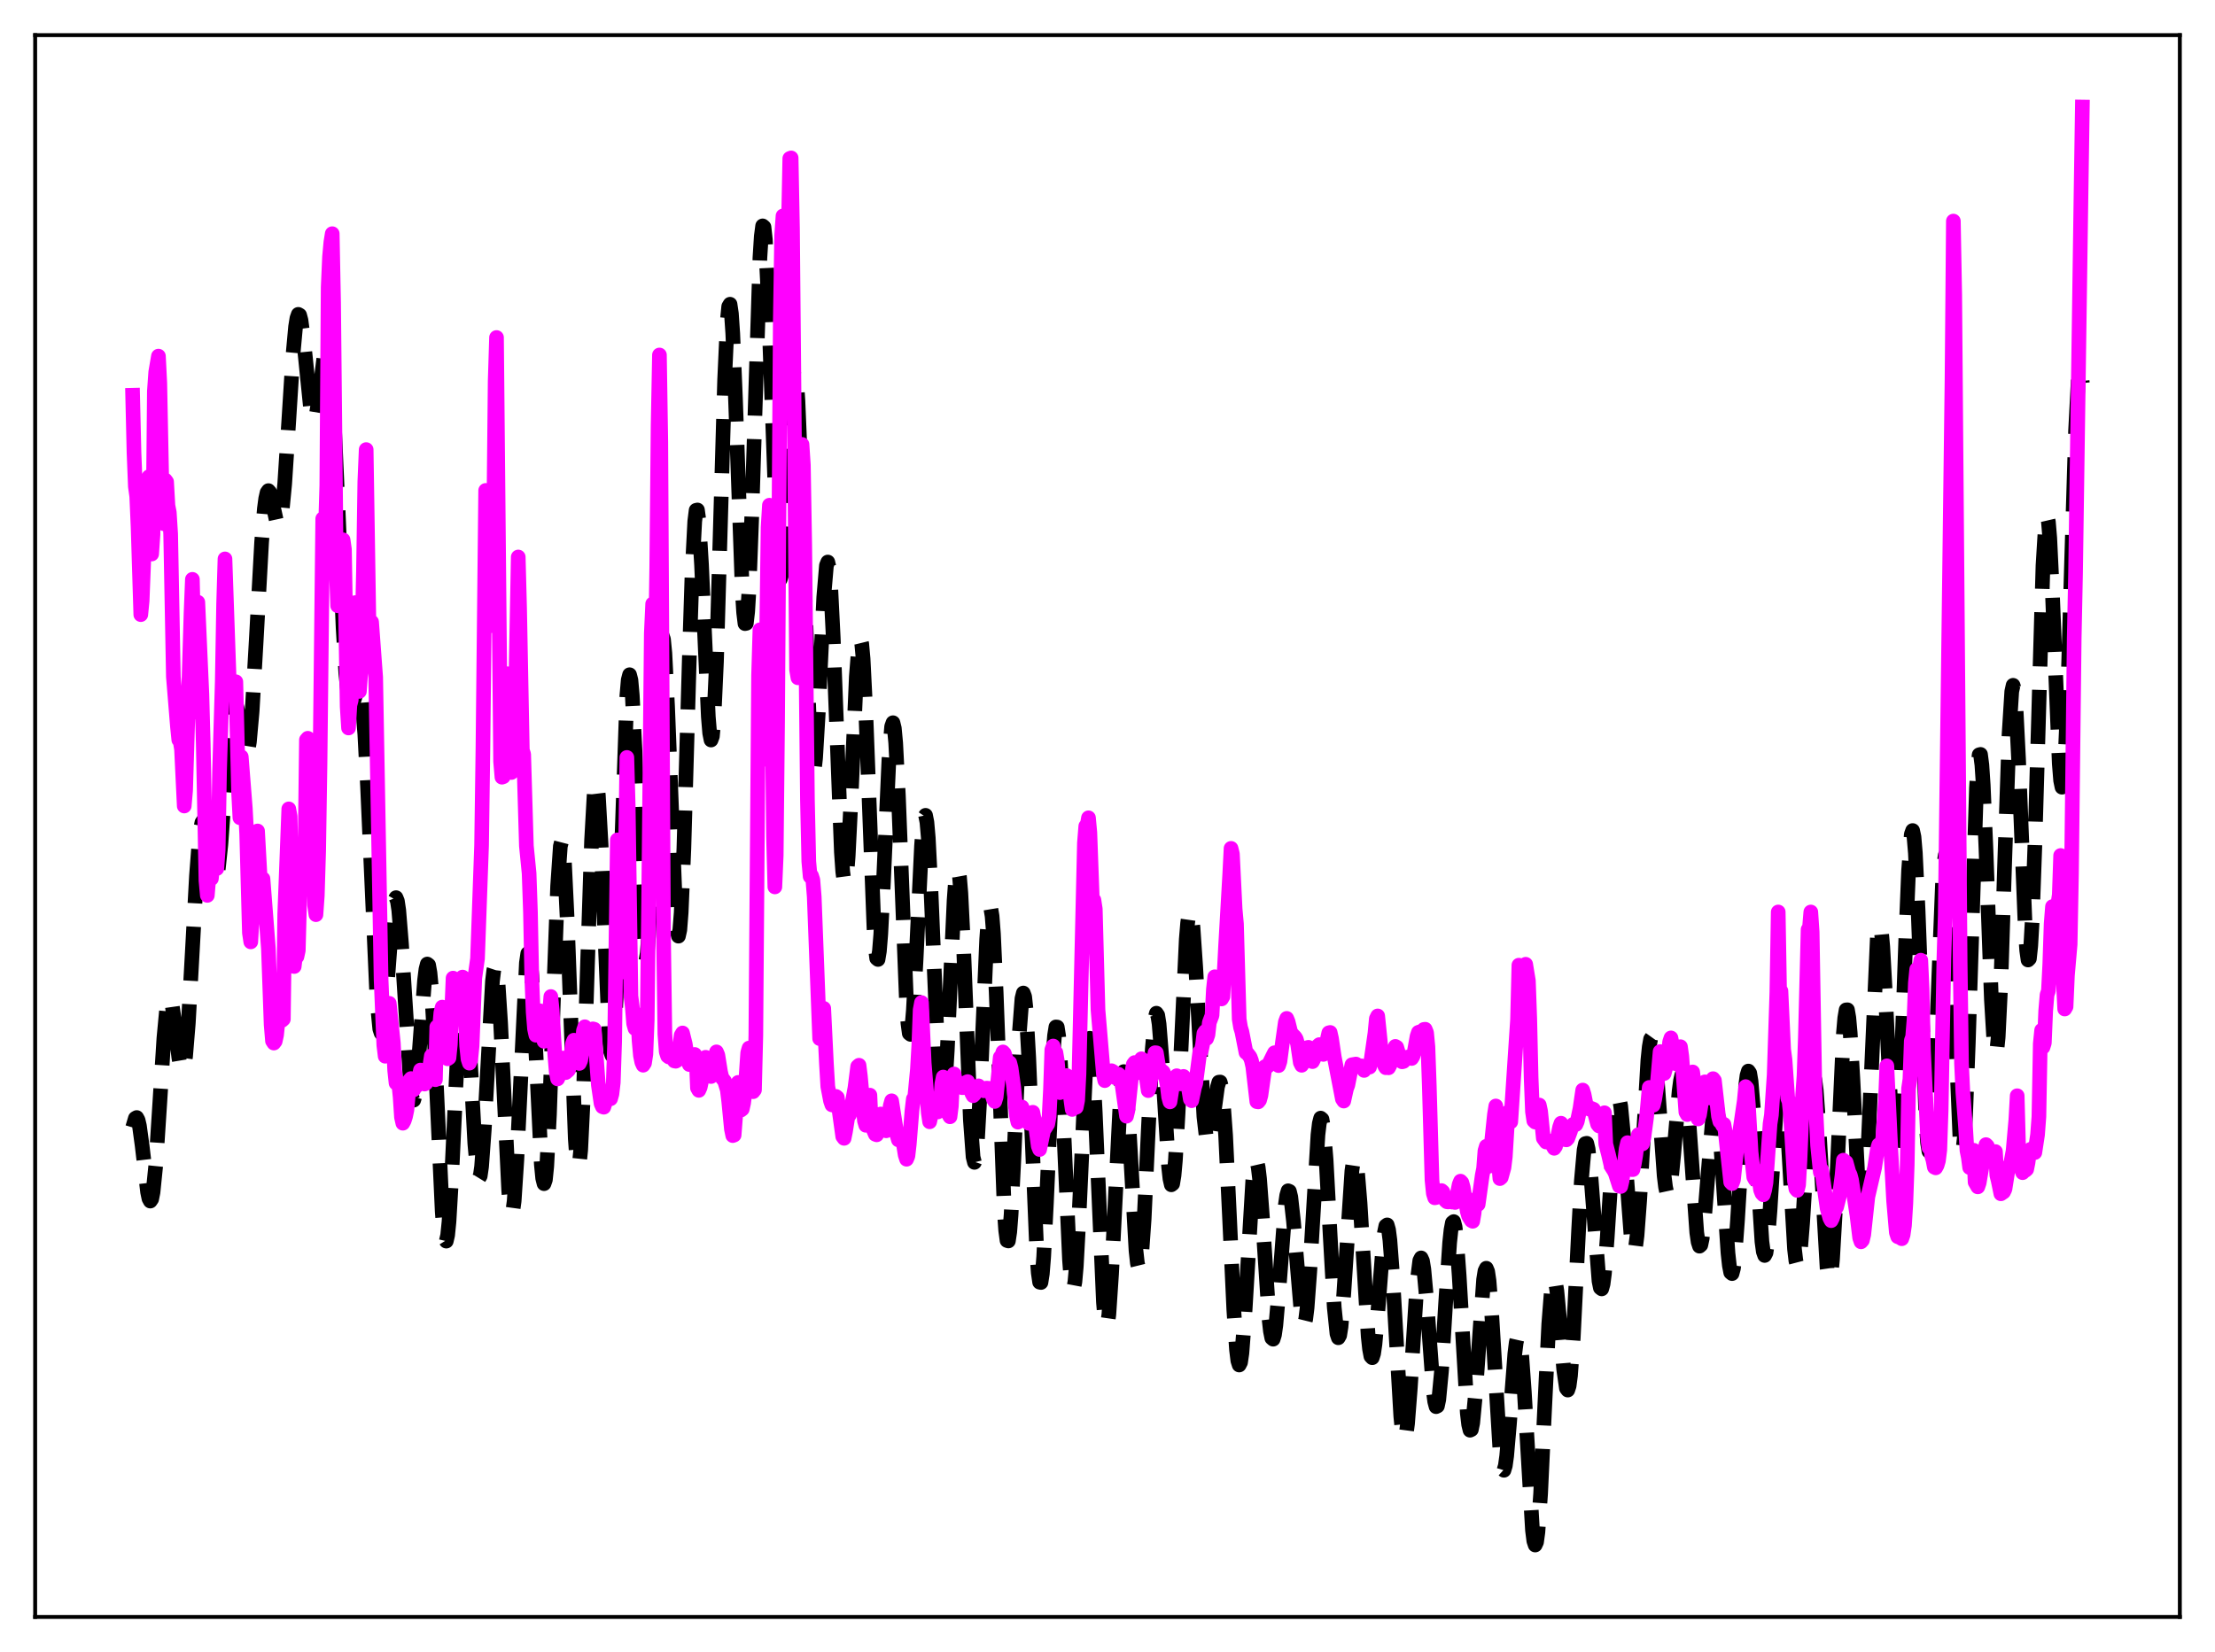 <?xml version="1.0" encoding="utf-8" standalone="no"?>
<!DOCTYPE svg PUBLIC "-//W3C//DTD SVG 1.1//EN"
  "http://www.w3.org/Graphics/SVG/1.1/DTD/svg11.dtd">
<svg xmlns:xlink="http://www.w3.org/1999/xlink" width="453.6pt" height="338.4pt" viewBox="0 0 453.6 338.4" xmlns="http://www.w3.org/2000/svg" version="1.1">
 <defs>
  <style type="text/css">*{stroke-linejoin: round; stroke-linecap: butt}</style>
 </defs>
 <g id="figure_1">
  <g id="patch_1">
   <path d="M 0 338.4 
L 453.6 338.4 
L 453.6 0 
L 0 0 
z
" style="fill: #ffffff"/>
  </g>
  <g id="axes_1">
   <g id="patch_2">
    <path d="M 7.2 331.2 
L 446.4 331.2 
L 446.4 7.2 
L 7.2 7.2 
z
" style="fill: #ffffff"/>
   </g>
   <g id="matplotlib.axis_1"/>
   <g id="matplotlib.axis_2"/>
   <g id="line2d_1">
    <path d="M 27.164 230.941 
L 27.72 229.069 
L 27.998 228.909 
L 28.276 229.418 
L 28.554 230.608 
L 29.11 234.676 
L 30.222 244.18 
L 30.5 245.505 
L 30.778 246.02 
L 31.056 245.615 
L 31.334 244.248 
L 31.89 238.777 
L 32.725 225.871 
L 33.559 212.692 
L 34.115 206.771 
L 34.393 205.122 
L 34.671 204.419 
L 34.949 204.633 
L 35.227 205.674 
L 35.783 209.583 
L 36.617 216.605 
L 36.895 218.255 
L 37.173 219.186 
L 37.451 219.238 
L 37.729 218.309 
L 38.007 216.361 
L 38.563 209.612 
L 39.398 194.642 
L 40.232 179.386 
L 40.788 172.123 
L 41.066 169.824 
L 41.344 168.486 
L 41.622 168.091 
L 41.9 168.551 
L 42.178 169.728 
L 42.734 173.456 
L 43.568 179.02 
L 43.846 179.98 
L 44.124 180.211 
L 44.402 179.621 
L 44.68 178.179 
L 45.237 172.933 
L 46.071 161.262 
L 46.905 149.954 
L 47.461 145.208 
L 47.739 144.015 
L 48.017 143.637 
L 48.295 144.023 
L 48.573 145.062 
L 49.129 148.449 
L 49.963 153.567 
L 50.241 154.393 
L 50.519 154.474 
L 50.797 153.682 
L 51.076 151.956 
L 51.632 145.75 
L 52.466 131.291 
L 53.578 111.017 
L 54.134 104.227 
L 54.412 102.119 
L 54.69 100.892 
L 54.968 100.496 
L 55.246 100.824 
L 55.524 101.717 
L 56.636 106.84 
L 56.914 107.418 
L 57.193 107.343 
L 57.471 106.5 
L 57.749 104.829 
L 58.305 99.073 
L 59.139 86.169 
L 59.973 72.979 
L 60.529 66.919 
L 60.807 65.18 
L 61.085 64.392 
L 61.363 64.55 
L 61.641 65.595 
L 62.197 69.82 
L 63.588 83.497 
L 63.866 85.093 
L 64.144 85.953 
L 64.422 86.033 
L 64.7 85.341 
L 65.256 82.018 
L 66.368 72.895 
L 66.646 71.48 
L 66.924 70.864 
L 67.202 71.218 
L 67.48 72.652 
L 67.758 75.216 
L 68.314 83.606 
L 69.148 102.266 
L 70.261 128.582 
L 70.817 137.942 
L 71.373 143.251 
L 71.651 144.396 
L 71.929 144.676 
L 72.207 144.278 
L 73.319 140.896 
L 73.597 140.933 
L 73.875 141.787 
L 74.153 143.604 
L 74.709 150.394 
L 75.265 161.096 
L 77.212 205.053 
L 77.768 210.749 
L 78.046 211.604 
L 78.324 211.155 
L 78.602 209.517 
L 79.158 203.49 
L 80.27 188.52 
L 80.826 184.353 
L 81.104 183.868 
L 81.382 184.566 
L 81.66 186.439 
L 82.217 193.273 
L 84.163 223.567 
L 84.441 225.066 
L 84.719 225.347 
L 84.997 224.424 
L 85.275 222.395 
L 85.831 215.802 
L 86.943 200.803 
L 87.221 198.562 
L 87.499 197.467 
L 87.777 197.676 
L 88.056 199.266 
L 88.334 202.221 
L 88.89 211.731 
L 90.558 248.18 
L 90.836 251.727 
L 91.114 253.783 
L 91.392 254.223 
L 91.67 253.022 
L 91.948 250.247 
L 92.504 240.755 
L 94.172 205.278 
L 94.451 202.156 
L 94.729 200.515 
L 95.007 200.421 
L 95.285 201.84 
L 95.563 204.646 
L 96.119 213.466 
L 97.231 234.214 
L 97.787 240.309 
L 98.065 241.338 
L 98.343 240.883 
L 98.621 238.963 
L 99.177 231.329 
L 100.846 201.017 
L 101.124 198.685 
L 101.402 197.845 
L 101.68 198.579 
L 101.958 200.862 
L 102.514 209.481 
L 104.182 244.013 
L 104.46 246.981 
L 104.738 248.356 
L 105.016 248.034 
L 105.294 246.018 
L 105.85 237.5 
L 107.797 197.225 
L 108.075 195.314 
L 108.353 195.113 
L 108.631 196.628 
L 108.909 199.744 
L 109.465 209.802 
L 110.855 238.503 
L 111.133 241.355 
L 111.411 242.455 
L 111.689 241.656 
L 111.967 238.934 
L 112.523 228.265 
L 113.358 204.118 
L 114.192 181.476 
L 114.748 173.347 
L 115.026 172.277 
L 115.304 173.336 
L 115.582 176.458 
L 116.138 188.001 
L 117.806 233.219 
L 118.084 237.04 
L 118.362 238.777 
L 118.64 238.289 
L 118.919 235.578 
L 119.475 224.16 
L 120.309 197.647 
L 121.143 172.16 
L 121.699 162.229 
L 121.977 160.312 
L 122.255 160.555 
L 122.533 162.882 
L 123.089 172.834 
L 124.757 212.562 
L 125.036 215.395 
L 125.314 216.179 
L 125.592 214.803 
L 125.87 211.298 
L 126.426 198.722 
L 128.372 142.482 
L 128.65 139.276 
L 128.928 138.209 
L 129.206 139.298 
L 129.484 142.426 
L 130.04 153.69 
L 131.431 189.45 
L 131.709 193.837 
L 131.987 196.368 
L 132.265 196.851 
L 132.543 195.233 
L 132.821 191.605 
L 133.377 179.314 
L 135.045 134.931 
L 135.323 131.531 
L 135.601 130.174 
L 135.879 130.945 
L 136.157 133.785 
L 136.713 144.773 
L 138.382 187.558 
L 138.66 190.734 
L 138.938 191.753 
L 139.216 190.483 
L 139.494 186.942 
L 140.05 173.804 
L 141.162 134.859 
L 141.718 117.552 
L 142.274 106.778 
L 142.552 104.526 
L 142.83 104.462 
L 143.108 106.485 
L 143.665 115.705 
L 145.055 146.823 
L 145.333 150.18 
L 145.611 151.581 
L 145.889 150.817 
L 146.167 147.819 
L 146.723 135.58 
L 147.557 106.746 
L 148.391 77.831 
L 148.947 65.629 
L 149.225 62.782 
L 149.503 62.317 
L 149.782 64.215 
L 150.06 68.303 
L 150.616 81.7 
L 152.006 121.056 
L 152.284 125.469 
L 152.562 127.737 
L 152.84 127.678 
L 153.118 125.256 
L 153.396 120.587 
L 153.952 105.678 
L 155.62 52.79 
L 155.899 48.396 
L 156.177 46.268 
L 156.455 46.507 
L 156.733 49.07 
L 157.289 60.271 
L 159.235 114.431 
L 159.513 117.551 
L 159.791 118.636 
L 160.069 117.715 
L 160.347 114.947 
L 160.903 105.153 
L 162.015 81.747 
L 162.294 78.052 
L 162.572 76.052 
L 162.85 75.993 
L 163.128 77.993 
L 163.406 82.031 
L 163.962 95.457 
L 165.908 153.435 
L 166.186 156.924 
L 166.464 158.361 
L 166.742 157.767 
L 167.02 155.294 
L 167.576 145.937 
L 168.689 122.356 
L 169.245 115.821 
L 169.523 115.122 
L 169.801 116.333 
L 170.079 119.433 
L 170.635 130.594 
L 172.303 174.551 
L 172.581 178.529 
L 172.859 180.638 
L 173.137 180.777 
L 173.415 178.984 
L 173.693 175.427 
L 174.249 164.273 
L 175.362 138.574 
L 175.918 131.581 
L 176.196 130.754 
L 176.474 131.883 
L 176.752 134.938 
L 177.308 146.062 
L 178.976 190.095 
L 179.254 194.122 
L 179.532 196.299 
L 179.81 196.53 
L 180.088 194.85 
L 180.366 191.43 
L 180.923 180.603 
L 182.035 155.593 
L 182.591 148.82 
L 182.869 148.039 
L 183.147 149.163 
L 183.425 152.16 
L 183.981 163.012 
L 185.649 205.703 
L 185.927 209.579 
L 186.205 211.668 
L 186.483 211.88 
L 186.762 210.259 
L 187.04 206.979 
L 187.596 196.666 
L 188.708 173.33 
L 188.986 169.596 
L 189.264 167.424 
L 189.542 167.006 
L 189.82 168.416 
L 190.098 171.605 
L 190.654 182.504 
L 192.322 222.62 
L 192.6 225.796 
L 192.879 227.16 
L 193.157 226.646 
L 193.435 224.325 
L 193.991 215.128 
L 195.381 184.438 
L 195.659 180.634 
L 195.937 178.461 
L 196.215 178.101 
L 196.493 179.612 
L 196.771 182.922 
L 197.327 194.068 
L 198.717 229.39 
L 199.274 236.993 
L 199.552 238.09 
L 199.83 237.266 
L 200.108 234.598 
L 200.664 224.656 
L 202.054 192.434 
L 202.332 188.497 
L 202.61 186.279 
L 202.888 185.973 
L 203.166 187.641 
L 203.444 191.221 
L 204 203.242 
L 205.669 248.095 
L 205.947 252.039 
L 206.225 254.098 
L 206.503 254.19 
L 206.781 252.36 
L 207.059 248.781 
L 207.615 237.627 
L 208.727 211.844 
L 209.283 204.522 
L 209.561 203.405 
L 209.839 204.151 
L 210.117 206.729 
L 210.673 216.663 
L 212.342 257.045 
L 212.62 260.715 
L 212.898 262.635 
L 213.176 262.698 
L 213.454 260.922 
L 213.732 257.447 
L 214.288 246.512 
L 215.678 215.491 
L 215.956 212.092 
L 216.234 210.35 
L 216.512 210.381 
L 216.79 212.184 
L 217.068 215.638 
L 217.625 226.494 
L 219.015 258.019 
L 219.293 261.687 
L 219.571 263.735 
L 219.849 264.032 
L 220.127 262.565 
L 220.405 259.441 
L 220.961 249.19 
L 222.351 218.571 
L 222.629 214.961 
L 222.907 212.944 
L 223.185 212.669 
L 223.463 214.168 
L 223.742 217.364 
L 224.298 228.003 
L 225.966 266.723 
L 226.244 269.929 
L 226.522 271.452 
L 226.8 271.218 
L 227.078 269.268 
L 227.634 260.921 
L 229.58 221.895 
L 229.858 219.921 
L 230.137 219.503 
L 230.415 220.627 
L 230.693 223.182 
L 231.249 231.667 
L 232.639 256.185 
L 232.917 258.73 
L 233.195 259.864 
L 233.473 259.478 
L 233.751 257.572 
L 234.307 249.694 
L 235.141 231.682 
L 235.975 214.813 
L 236.532 208.572 
L 236.81 207.538 
L 237.088 207.953 
L 237.366 209.739 
L 237.922 216.68 
L 239.312 238.957 
L 239.59 241.468 
L 239.868 242.687 
L 240.146 242.476 
L 240.424 240.795 
L 240.702 237.702 
L 241.258 227.95 
L 242.927 192.399 
L 243.205 189.065 
L 243.483 187.123 
L 243.761 186.655 
L 244.039 187.657 
L 244.317 190.04 
L 244.873 198.198 
L 246.541 228.732 
L 247.097 233.525 
L 247.375 234.278 
L 247.653 234.005 
L 247.931 232.854 
L 248.488 228.811 
L 249.322 222.628 
L 249.6 221.666 
L 249.878 221.636 
L 250.156 222.681 
L 250.434 224.873 
L 250.99 232.58 
L 251.824 250.099 
L 252.658 268.179 
L 253.214 276.443 
L 253.492 278.722 
L 253.77 279.6 
L 254.048 279.061 
L 254.326 277.167 
L 254.883 269.977 
L 256.551 241.746 
L 256.829 239.243 
L 257.107 237.941 
L 257.385 237.902 
L 257.663 239.11 
L 257.941 241.467 
L 258.497 248.886 
L 259.887 270.223 
L 260.165 272.687 
L 260.443 274.074 
L 260.721 274.31 
L 261 273.404 
L 261.278 271.447 
L 261.834 265.06 
L 263.224 246.802 
L 263.502 244.858 
L 263.78 243.912 
L 264.058 244.026 
L 264.336 245.183 
L 264.892 250.198 
L 266.56 270.051 
L 266.838 271.245 
L 267.117 271.307 
L 267.395 270.182 
L 267.673 267.897 
L 268.229 260.35 
L 269.897 232.459 
L 270.175 230.118 
L 270.453 229.027 
L 270.731 229.263 
L 271.009 230.825 
L 271.565 237.508 
L 272.399 253.061 
L 273.234 267.788 
L 273.79 273.196 
L 274.068 274.019 
L 274.346 273.523 
L 274.624 271.764 
L 275.18 265.089 
L 276.848 239.814 
L 277.126 237.917 
L 277.404 237.225 
L 277.682 237.793 
L 277.96 239.589 
L 278.516 246.363 
L 280.185 273.749 
L 280.463 276.341 
L 280.741 277.813 
L 281.019 278.107 
L 281.297 277.246 
L 281.575 275.335 
L 282.131 269.111 
L 283.243 254.736 
L 283.521 252.427 
L 283.799 251.102 
L 284.077 250.898 
L 284.355 251.876 
L 284.633 254.021 
L 285.189 261.366 
L 286.858 290.105 
L 287.136 292.845 
L 287.414 294.402 
L 287.692 294.697 
L 287.97 293.73 
L 288.248 291.582 
L 288.804 284.436 
L 290.194 262.637 
L 290.75 258.211 
L 291.028 257.664 
L 291.306 258.277 
L 291.585 259.989 
L 292.141 266.106 
L 293.531 284.99 
L 293.809 287.097 
L 294.087 288.132 
L 294.365 287.996 
L 294.643 286.677 
L 295.199 280.83 
L 296.033 267.14 
L 296.867 254.537 
L 297.145 251.922 
L 297.423 250.45 
L 297.701 250.228 
L 297.98 251.287 
L 298.258 253.577 
L 298.814 261.255 
L 300.482 289.458 
L 300.76 291.817 
L 301.038 292.956 
L 301.316 292.826 
L 301.594 291.467 
L 302.15 285.611 
L 303.818 262.091 
L 304.097 260.346 
L 304.375 259.777 
L 304.653 260.444 
L 304.931 262.321 
L 305.487 269.23 
L 307.155 296.876 
L 307.433 299.465 
L 307.711 300.913 
L 307.989 301.161 
L 308.267 300.234 
L 308.545 298.238 
L 309.101 291.831 
L 310.214 277.292 
L 310.492 275.04 
L 310.77 273.821 
L 311.048 273.769 
L 311.326 274.936 
L 311.604 277.3 
L 312.16 285.087 
L 313.828 313.45 
L 314.106 315.64 
L 314.384 316.473 
L 314.662 315.869 
L 314.94 313.84 
L 315.496 305.967 
L 316.331 288.251 
L 317.165 271.166 
L 317.721 264.072 
L 317.999 262.348 
L 318.277 261.898 
L 318.555 262.656 
L 318.833 264.482 
L 319.389 270.414 
L 320.223 280.487 
L 320.779 284.368 
L 321.057 284.734 
L 321.335 283.882 
L 321.613 281.794 
L 322.169 274.249 
L 323.282 251.879 
L 323.838 241.861 
L 324.394 235.574 
L 324.672 234.242 
L 324.95 234.183 
L 325.228 235.351 
L 325.784 240.773 
L 327.452 262.414 
L 327.73 263.791 
L 328.008 264.007 
L 328.286 263.023 
L 328.564 260.884 
L 329.121 253.709 
L 330.789 227.804 
L 331.067 225.753 
L 331.345 224.853 
L 331.623 225.143 
L 331.901 226.585 
L 332.457 232.387 
L 334.125 254.593 
L 334.403 256.028 
L 334.681 256.279 
L 334.96 255.299 
L 335.238 253.12 
L 335.794 245.688 
L 337.462 217.138 
L 337.74 214.421 
L 338.018 212.835 
L 338.296 212.446 
L 338.574 213.243 
L 338.852 215.144 
L 339.408 221.573 
L 340.798 240.865 
L 341.077 243.134 
L 341.355 244.427 
L 341.633 244.676 
L 341.911 243.894 
L 342.189 242.165 
L 342.745 236.538 
L 343.857 223.498 
L 344.135 221.39 
L 344.413 220.163 
L 344.691 219.932 
L 344.969 220.749 
L 345.247 222.588 
L 345.803 228.891 
L 347.472 252.468 
L 347.75 254.395 
L 348.028 255.259 
L 348.306 255.017 
L 348.584 253.702 
L 349.14 248.349 
L 350.808 227.903 
L 351.086 226.6 
L 351.364 226.381 
L 351.642 227.279 
L 351.92 229.254 
L 352.476 235.909 
L 353.867 256.67 
L 354.145 259.211 
L 354.423 260.653 
L 354.701 260.875 
L 354.979 259.836 
L 355.257 257.579 
L 355.813 249.989 
L 357.481 222.442 
L 357.759 220.288 
L 358.037 219.388 
L 358.315 219.794 
L 358.593 221.473 
L 359.149 228.101 
L 360.818 254.325 
L 361.096 256.375 
L 361.374 257.16 
L 361.652 256.62 
L 361.93 254.781 
L 362.486 247.767 
L 364.154 220.525 
L 364.432 218.407 
L 364.71 217.59 
L 364.988 218.134 
L 365.266 220.011 
L 365.823 227.222 
L 367.491 255.862 
L 367.769 258.244 
L 368.047 259.302 
L 368.325 258.971 
L 368.603 257.274 
L 369.159 250.369 
L 370.827 223.06 
L 371.105 221.041 
L 371.383 220.381 
L 371.661 221.137 
L 371.94 223.27 
L 372.496 231.048 
L 374.164 259.799 
L 374.442 261.666 
L 374.72 262.008 
L 374.998 260.755 
L 375.276 257.944 
L 375.832 248.311 
L 377.5 211.741 
L 377.778 208.518 
L 378.057 206.859 
L 378.335 206.841 
L 378.613 208.439 
L 378.891 211.517 
L 379.447 221.085 
L 380.559 243.205 
L 381.115 249.245 
L 381.393 249.928 
L 381.671 248.886 
L 381.949 246.13 
L 382.505 236.117 
L 384.452 191.975 
L 384.73 189.814 
L 385.008 189.441 
L 385.286 190.848 
L 385.564 193.913 
L 386.12 203.982 
L 387.51 232.933 
L 387.788 235.847 
L 388.066 237.018 
L 388.344 236.306 
L 388.622 233.694 
L 389.178 223.343 
L 390.291 191.897 
L 390.847 178.344 
L 391.403 170.9 
L 391.681 170.122 
L 391.959 171.415 
L 392.237 174.7 
L 392.793 186.317 
L 394.461 230.391 
L 394.739 234.094 
L 395.017 235.834 
L 395.295 235.509 
L 395.573 233.15 
L 396.129 223.123 
L 397.798 180.828 
L 398.076 177.05 
L 398.354 175.178 
L 398.632 175.345 
L 398.91 177.543 
L 399.466 187.346 
L 401.412 234.198 
L 401.69 236.058 
L 401.968 235.717 
L 402.246 233.135 
L 402.524 228.418 
L 403.081 213.661 
L 404.749 161.431 
L 405.027 156.934 
L 405.305 154.602 
L 405.583 154.527 
L 405.861 156.665 
L 406.139 160.829 
L 406.695 173.865 
L 407.807 204.722 
L 408.363 214.019 
L 408.641 215.71 
L 408.92 215.188 
L 409.198 212.451 
L 409.754 201.044 
L 410.588 174.876 
L 411.422 150.438 
L 411.978 141.635 
L 412.256 140.373 
L 412.534 141.298 
L 412.812 144.299 
L 413.368 155.423 
L 414.758 190.661 
L 415.037 194.668 
L 415.315 196.641 
L 415.593 196.36 
L 415.871 193.748 
L 416.149 188.882 
L 416.705 173.396 
L 418.373 115.809 
L 418.929 106.787 
L 419.207 105.686 
L 419.485 106.882 
L 419.763 110.206 
L 420.319 121.902 
L 421.71 156.443 
L 421.988 159.898 
L 422.266 161.246 
L 422.544 160.315 
L 422.822 157.085 
L 423.378 144.403 
L 424.212 115.639 
L 425.046 88.218 
L 425.602 77.61 
L 425.88 75.598 
L 426.158 75.915 
L 426.436 78.481 
L 426.436 78.481 
" clip-path="url(#p2086325fbe)" style="fill: none; stroke-dasharray: 11.1,4.8; stroke-dashoffset: 0; stroke: #000000; stroke-width: 3"/>
   </g>
   <g id="line2d_2">
    <path d="M 27.164 80.956 
L 27.442 92.715 
L 27.72 99.654 
L 27.998 101.654 
L 28.276 108.002 
L 28.832 125.897 
L 29.11 123.063 
L 29.666 108.905 
L 29.944 105.735 
L 30.5 97.648 
L 31.056 113.483 
L 31.334 109.482 
L 31.612 80.151 
L 31.89 76.211 
L 32.446 72.946 
L 32.725 78.465 
L 33.281 106.328 
L 33.559 107.285 
L 33.837 98.314 
L 34.115 98.675 
L 34.393 103.561 
L 34.671 104.976 
L 34.949 109.375 
L 35.505 138.616 
L 36.339 148.826 
L 36.617 151.557 
L 36.895 151.768 
L 37.173 153.502 
L 37.729 165.099 
L 38.007 161.935 
L 39.12 125.575 
L 39.398 118.669 
L 39.954 142.241 
L 40.232 145.877 
L 40.51 123.349 
L 41.344 142.161 
L 41.622 152.362 
L 42.178 180.381 
L 42.456 183.404 
L 42.734 180.102 
L 43.012 179.298 
L 43.29 179.975 
L 43.846 174.62 
L 44.124 177.078 
L 44.402 177.909 
L 44.68 174.087 
L 44.959 158.063 
L 45.515 139.594 
L 45.793 123.66 
L 46.071 114.483 
L 46.905 138.498 
L 47.461 140.977 
L 47.739 141.554 
L 48.017 139.83 
L 48.295 139.644 
L 48.851 162.171 
L 49.129 167.503 
L 49.407 155.009 
L 50.241 165.607 
L 50.519 170.849 
L 51.076 191.083 
L 51.354 192.928 
L 52.188 178.472 
L 52.466 173.24 
L 52.744 170.212 
L 53.3 180.303 
L 53.578 181.662 
L 53.856 180.001 
L 54.968 194.307 
L 55.524 209.904 
L 55.802 213.225 
L 56.08 213.653 
L 56.358 213.287 
L 56.636 212.005 
L 57.193 206.666 
L 57.471 207.561 
L 57.749 209.01 
L 58.027 208.755 
L 58.305 187.274 
L 59.139 165.688 
L 59.417 167.224 
L 59.973 193.482 
L 60.251 197.973 
L 60.529 195.696 
L 60.807 195.971 
L 61.085 194.69 
L 61.641 173.84 
L 61.919 175.735 
L 62.197 178.478 
L 62.475 174.521 
L 62.753 151.544 
L 63.031 151.221 
L 63.309 152.354 
L 63.588 151.556 
L 63.866 158.459 
L 64.422 185.404 
L 64.7 187.356 
L 64.978 183.447 
L 65.256 174.305 
L 65.534 156.523 
L 66.09 106.253 
L 66.368 106.33 
L 66.646 108.582 
L 66.924 99.43 
L 67.202 58.857 
L 67.48 52.627 
L 67.758 49.59 
L 68.036 47.867 
L 68.314 61.919 
L 68.87 116.413 
L 69.148 124.078 
L 69.983 116.782 
L 70.261 110.575 
L 70.539 112.531 
L 71.095 144.746 
L 71.373 149.115 
L 71.651 144.439 
L 71.929 143.387 
L 72.207 137.879 
L 72.485 126.859 
L 72.763 123.431 
L 73.319 141.33 
L 73.597 141.624 
L 73.875 137.801 
L 74.153 129.535 
L 74.431 117.089 
L 74.709 98.684 
L 74.987 92.092 
L 75.543 127.362 
L 75.822 130.865 
L 76.1 127.396 
L 76.934 138.728 
L 78.046 200.708 
L 78.602 214.094 
L 78.88 216.351 
L 79.436 206.378 
L 79.714 205.511 
L 80.548 213.621 
L 80.826 219.258 
L 81.104 221.851 
L 81.66 221.927 
L 81.939 224.677 
L 82.217 228.852 
L 82.495 230.071 
L 82.773 229.556 
L 83.051 228.681 
L 83.329 227.35 
L 83.885 221.256 
L 84.163 220.929 
L 84.441 222.378 
L 84.719 223.233 
L 84.997 222.377 
L 85.275 222.488 
L 85.553 221.881 
L 86.109 219.182 
L 86.387 219.751 
L 86.665 221.316 
L 86.943 222.051 
L 87.221 221.892 
L 87.499 221.112 
L 87.777 219.935 
L 88.334 216.271 
L 88.612 217.551 
L 89.168 221.158 
L 89.446 210.346 
L 89.724 211.572 
L 90.002 210.624 
L 90.28 207.441 
L 90.558 206.29 
L 90.836 208.925 
L 91.392 215.741 
L 91.67 216.879 
L 91.948 216.685 
L 92.226 213.9 
L 92.782 200.351 
L 93.06 201.832 
L 93.338 205.26 
L 93.616 206.803 
L 93.894 202.721 
L 94.172 204.222 
L 94.451 203.514 
L 94.729 200.138 
L 95.007 201.566 
L 95.563 214.254 
L 95.841 216.909 
L 96.119 217.769 
L 96.397 217.09 
L 96.675 214.232 
L 97.231 200.317 
L 97.787 196.361 
L 98.621 173.148 
L 98.899 153.21 
L 99.455 100.456 
L 99.733 102.717 
L 100.011 118.239 
L 100.289 126.874 
L 100.568 128.157 
L 100.846 121.423 
L 101.124 105.506 
L 101.402 78.059 
L 101.68 69.132 
L 102.514 155.972 
L 102.792 159.196 
L 103.07 159.098 
L 103.348 151.32 
L 103.626 139.969 
L 103.904 138.004 
L 104.46 155.973 
L 104.738 158.229 
L 105.016 156.522 
L 105.294 151.62 
L 105.572 143.297 
L 106.128 114.091 
L 106.406 124.552 
L 106.963 153.644 
L 107.241 154.501 
L 107.797 173.273 
L 108.353 178.886 
L 108.631 186.87 
L 108.909 200.555 
L 109.187 207.359 
L 109.465 210.77 
L 109.743 212.043 
L 110.021 211.319 
L 110.577 207.048 
L 110.855 208.82 
L 111.411 213.292 
L 111.689 212.123 
L 111.967 212.613 
L 112.245 211.226 
L 112.802 204.124 
L 113.08 206.925 
L 113.636 216.311 
L 113.914 219.597 
L 114.192 220.997 
L 114.47 220.377 
L 115.026 216.72 
L 115.304 216.72 
L 115.86 219.701 
L 116.416 219.207 
L 116.694 218.052 
L 117.25 213.71 
L 117.528 213.066 
L 118.362 217.523 
L 118.64 217.824 
L 118.919 217.197 
L 119.197 215.273 
L 119.475 211.138 
L 119.753 210.318 
L 120.309 214.307 
L 120.587 211.863 
L 121.143 212.653 
L 121.421 210.748 
L 121.699 210.825 
L 122.533 222.242 
L 123.089 226.057 
L 123.367 226.689 
L 123.645 226.792 
L 124.201 225.069 
L 124.479 224.56 
L 124.757 224.434 
L 125.036 225.063 
L 125.314 224.08 
L 125.592 221.724 
L 125.87 213.417 
L 126.426 172.038 
L 126.704 179.058 
L 126.982 191.057 
L 127.26 197.266 
L 127.538 199.091 
L 127.816 194.36 
L 128.372 155.149 
L 128.65 165.261 
L 129.206 204.005 
L 129.484 206.249 
L 129.762 209.677 
L 130.04 210.673 
L 130.318 208.547 
L 130.596 207.848 
L 130.874 213.16 
L 131.152 216.218 
L 131.431 217.576 
L 131.709 218.187 
L 131.987 217.757 
L 132.265 215.934 
L 132.543 208.913 
L 132.821 185.478 
L 133.377 129.74 
L 133.655 123.703 
L 133.933 139.981 
L 134.211 134.021 
L 134.489 116.304 
L 134.767 87.306 
L 135.045 72.712 
L 135.323 90.559 
L 135.879 191.774 
L 136.157 211.811 
L 136.435 215.443 
L 136.713 216.308 
L 136.991 216.516 
L 137.269 216.083 
L 137.548 216.217 
L 138.104 217.32 
L 138.382 217.376 
L 138.66 217.205 
L 138.938 216.301 
L 139.494 212.055 
L 139.772 211.587 
L 140.328 213.837 
L 140.884 217.26 
L 141.162 218.055 
L 141.44 217.83 
L 141.718 216.611 
L 141.996 216.121 
L 142.274 215.993 
L 142.552 216.415 
L 142.83 222.849 
L 143.108 223.341 
L 143.386 222.725 
L 143.665 221.441 
L 144.221 217.414 
L 144.499 216.569 
L 144.777 217.648 
L 145.055 219.419 
L 145.333 220.408 
L 145.611 220.506 
L 145.889 220.055 
L 146.723 215.459 
L 147.001 216.114 
L 147.557 219.563 
L 147.835 220.741 
L 148.391 221.462 
L 148.947 223.284 
L 149.225 225.549 
L 149.782 231.278 
L 150.06 232.605 
L 150.338 232.499 
L 151.172 221.711 
L 151.45 224.045 
L 151.728 227.39 
L 152.006 227.171 
L 152.284 225.917 
L 152.562 223.738 
L 153.118 215.638 
L 153.396 214.679 
L 154.23 223.614 
L 154.508 223.254 
L 154.786 212.04 
L 155.342 138.385 
L 155.62 129.003 
L 155.899 134.961 
L 156.177 149.297 
L 156.455 155.538 
L 156.733 149.439 
L 157.289 107.999 
L 157.567 103.482 
L 157.845 116.789 
L 158.401 171.413 
L 158.679 181.668 
L 158.957 175.231 
L 159.235 147.913 
L 159.791 65.683 
L 160.069 48.235 
L 160.347 44.226 
L 160.625 65.182 
L 160.903 68.132 
L 161.181 60.099 
L 161.737 32.457 
L 162.015 32.348 
L 162.294 46.929 
L 163.128 137.197 
L 163.406 138.835 
L 163.684 122.83 
L 163.962 100.405 
L 164.24 91.029 
L 164.518 95.255 
L 164.796 111.603 
L 165.352 163.89 
L 165.63 176.457 
L 165.908 179.537 
L 166.186 179.363 
L 166.464 180.233 
L 166.742 183.696 
L 167.854 212.743 
L 168.132 211.952 
L 168.411 208.119 
L 168.689 206.545 
L 169.245 217.965 
L 169.523 222.577 
L 170.079 225.503 
L 170.357 226.31 
L 170.635 226.379 
L 171.191 224.582 
L 171.469 224.8 
L 172.581 232.791 
L 172.859 233.167 
L 173.137 231.814 
L 173.693 228.343 
L 173.971 228.355 
L 174.249 227.31 
L 175.084 222.824 
L 175.64 218.443 
L 175.918 218.2 
L 176.196 220.43 
L 177.03 229.584 
L 177.308 230.499 
L 177.586 228.586 
L 177.864 225.792 
L 178.142 224.323 
L 178.42 230.408 
L 179.254 232.342 
L 179.532 232.448 
L 179.81 231.04 
L 180.088 228.89 
L 180.366 228.186 
L 180.645 228.971 
L 181.201 231.238 
L 181.479 231.625 
L 181.757 230.924 
L 182.313 226.493 
L 182.591 225.479 
L 183.703 232.497 
L 183.981 233.488 
L 184.537 232.411 
L 184.815 233.185 
L 185.371 236.585 
L 185.649 237.449 
L 185.927 236.796 
L 186.205 234.367 
L 186.762 227.459 
L 187.04 225.088 
L 187.318 224.841 
L 187.874 219.029 
L 188.152 214.218 
L 188.43 206.864 
L 188.708 205.359 
L 189.264 217.735 
L 190.098 227.92 
L 190.376 229.781 
L 190.654 228.58 
L 190.932 226.602 
L 191.21 226.63 
L 191.766 227.495 
L 192.044 227.76 
L 192.322 227.44 
L 192.6 225.674 
L 192.879 222.007 
L 193.157 220.614 
L 193.991 226.979 
L 194.269 228.285 
L 194.547 228.756 
L 194.825 226.565 
L 195.103 220.617 
L 195.381 219.988 
L 195.659 221.877 
L 195.937 221.475 
L 196.215 222.066 
L 196.493 222.172 
L 197.049 222.791 
L 197.327 222.775 
L 197.883 221.684 
L 198.161 221.548 
L 198.717 222.919 
L 198.995 223.913 
L 199.274 224.438 
L 199.552 224.166 
L 199.83 223.1 
L 200.386 222.42 
L 201.498 223.433 
L 201.776 223.24 
L 202.054 222.882 
L 202.61 222.941 
L 202.888 223.464 
L 203.444 225.195 
L 203.722 225.615 
L 204 224.704 
L 204.834 216.554 
L 205.112 216.318 
L 205.391 215.475 
L 205.669 215.776 
L 206.225 217.456 
L 206.503 217.499 
L 206.781 217.683 
L 207.059 218.793 
L 207.615 222.861 
L 208.171 228.606 
L 208.449 229.853 
L 208.727 228.937 
L 209.005 227.526 
L 209.283 226.758 
L 209.561 227.551 
L 209.839 227.745 
L 210.117 228.455 
L 210.395 229.657 
L 210.673 230.098 
L 211.229 227.922 
L 211.508 227.833 
L 212.064 230.573 
L 212.62 234.765 
L 212.898 235.455 
L 213.732 231.451 
L 214.01 231.118 
L 214.566 230.229 
L 214.844 228.667 
L 215.122 223.189 
L 215.4 215.02 
L 215.678 214.262 
L 215.956 216.248 
L 216.234 215.597 
L 216.512 217.282 
L 217.068 223.8 
L 217.346 223.204 
L 217.625 221.626 
L 218.181 220.517 
L 218.459 220.315 
L 218.737 221.173 
L 219.571 227.254 
L 219.849 226.873 
L 220.127 226.709 
L 220.405 226.806 
L 220.683 225.395 
L 220.961 220.004 
L 222.073 172.677 
L 222.351 169.218 
L 222.629 169.05 
L 222.907 167.512 
L 223.185 170.502 
L 223.742 185.636 
L 224.02 184.357 
L 224.298 186.183 
L 224.854 206.83 
L 225.966 220.048 
L 226.244 221.343 
L 226.8 220.691 
L 227.634 219.323 
L 227.912 219.483 
L 228.19 220.404 
L 228.468 220.787 
L 229.024 220.023 
L 229.302 220.343 
L 229.58 221.271 
L 229.858 222.696 
L 230.693 228.634 
L 230.971 227.488 
L 231.805 219.649 
L 232.083 218.006 
L 232.361 217.645 
L 232.917 219.748 
L 233.195 219.241 
L 233.751 216.872 
L 234.029 217.06 
L 234.307 217.714 
L 235.141 223.392 
L 235.419 222.58 
L 236.532 215.633 
L 236.81 215.657 
L 237.366 219.107 
L 237.644 219.484 
L 237.922 219.336 
L 238.2 219.561 
L 238.756 220.826 
L 239.034 222.37 
L 239.312 224.682 
L 239.59 225.701 
L 240.146 222.167 
L 240.424 221.344 
L 240.98 220.347 
L 241.258 220.92 
L 241.536 221.953 
L 241.814 222.015 
L 242.092 220.87 
L 242.371 220.487 
L 243.205 221.804 
L 243.761 225.163 
L 244.039 225.463 
L 244.595 222.814 
L 244.873 221.89 
L 245.707 215.453 
L 245.985 215.331 
L 246.263 214.009 
L 246.541 211.67 
L 246.819 211.267 
L 247.097 212.725 
L 247.375 211.943 
L 247.653 209.452 
L 248.209 207.988 
L 248.488 202.644 
L 248.766 200.071 
L 249.044 200.998 
L 249.322 203.995 
L 249.6 204.405 
L 249.878 204.233 
L 250.156 204.618 
L 250.434 204.136 
L 250.99 193.64 
L 251.824 179.181 
L 252.102 173.773 
L 252.38 174.907 
L 252.936 186.187 
L 253.214 189.254 
L 253.77 208.762 
L 254.048 210.443 
L 254.326 211.352 
L 255.161 215.6 
L 255.439 215.77 
L 255.995 216.492 
L 256.273 217.232 
L 256.551 218.467 
L 257.385 225.657 
L 257.663 225.7 
L 257.941 225.354 
L 258.219 224.356 
L 259.053 218.486 
L 259.331 218.356 
L 259.609 218.423 
L 260.721 216.179 
L 261 215.635 
L 261.278 215.898 
L 261.834 218.265 
L 262.112 217.415 
L 262.668 213.242 
L 263.224 209.336 
L 263.502 208.601 
L 263.78 209.269 
L 264.336 211.51 
L 264.892 212.129 
L 265.17 212.393 
L 265.448 212.82 
L 265.726 213.836 
L 266.282 217.641 
L 266.56 218.204 
L 266.838 217.797 
L 267.395 215.887 
L 267.673 214.599 
L 267.951 214.528 
L 268.507 217.218 
L 268.785 217.454 
L 269.063 216.896 
L 269.897 214.223 
L 270.175 213.972 
L 270.453 214.749 
L 270.731 215.861 
L 271.009 215.973 
L 271.287 215.22 
L 272.121 211.554 
L 272.399 211.482 
L 272.677 212.72 
L 273.234 216.474 
L 274.902 225.109 
L 275.18 225.531 
L 275.736 223.013 
L 276.014 222.276 
L 276.848 218.098 
L 277.682 217.956 
L 277.96 218.123 
L 278.238 218.474 
L 278.794 218.325 
L 279.351 219.262 
L 279.629 218.861 
L 280.185 218.597 
L 280.463 218.578 
L 280.741 217.405 
L 281.575 211.604 
L 281.853 208.664 
L 282.131 208.098 
L 282.965 216.258 
L 283.521 218.254 
L 283.799 218.702 
L 284.077 218.576 
L 284.355 218.719 
L 284.633 218.202 
L 285.189 216.189 
L 285.468 215.015 
L 285.746 214.335 
L 286.024 214.5 
L 286.858 217.3 
L 287.136 217.495 
L 287.414 217.423 
L 288.248 216.524 
L 289.082 216.809 
L 289.36 216.362 
L 289.638 215.381 
L 290.194 212.272 
L 290.472 211.453 
L 290.75 211.354 
L 291.028 211.386 
L 291.306 211.196 
L 291.585 210.865 
L 291.863 210.825 
L 292.141 211.524 
L 292.419 214.417 
L 292.697 222.309 
L 293.253 241.715 
L 293.531 244.467 
L 293.809 245.351 
L 294.087 245.293 
L 294.643 244.283 
L 295.199 243.872 
L 295.477 244.118 
L 296.033 245.922 
L 296.311 246.165 
L 296.589 246.2 
L 297.145 245.992 
L 297.423 246.233 
L 297.701 246.129 
L 297.98 246.304 
L 298.258 245.446 
L 298.814 242.632 
L 299.092 241.944 
L 299.37 242.235 
L 299.648 243.228 
L 300.204 246.457 
L 300.482 248.156 
L 300.76 249.127 
L 301.316 250.008 
L 301.594 250.158 
L 301.872 248.516 
L 302.15 245.659 
L 302.428 245.936 
L 302.706 246.696 
L 303.54 240.744 
L 303.818 239.351 
L 304.097 235.722 
L 304.375 234.797 
L 304.653 237.565 
L 304.931 238.89 
L 306.043 228.262 
L 306.321 226.542 
L 306.599 231.12 
L 306.877 238.137 
L 307.155 241.417 
L 307.433 241.18 
L 307.989 239.179 
L 308.267 236.917 
L 308.823 227.806 
L 309.379 229.798 
L 310.77 208.834 
L 311.048 197.699 
L 311.326 199.002 
L 311.604 202.02 
L 311.882 200.715 
L 312.16 198.002 
L 312.438 197.515 
L 312.994 200.896 
L 313.272 208.617 
L 313.55 220.708 
L 313.828 227.706 
L 314.106 229.576 
L 314.384 229.841 
L 314.662 229.095 
L 315.218 226.346 
L 315.496 227.637 
L 316.052 233.152 
L 316.609 233.922 
L 317.443 233.756 
L 318.277 235.209 
L 318.555 234.803 
L 319.111 232.239 
L 319.389 230.876 
L 319.667 230.072 
L 319.945 230.865 
L 320.223 232.533 
L 320.501 233.436 
L 320.779 233.48 
L 321.057 233.185 
L 321.613 231.695 
L 321.891 230.679 
L 322.169 230.306 
L 322.726 230.344 
L 323.004 229.71 
L 323.56 227.072 
L 324.116 223.282 
L 324.394 224.176 
L 324.95 226.962 
L 325.506 227.194 
L 325.784 226.999 
L 326.34 227.223 
L 327.174 230.286 
L 327.452 230.638 
L 327.73 230.563 
L 328.008 230.346 
L 328.286 229.692 
L 328.564 227.932 
L 328.843 234.335 
L 329.399 236.496 
L 329.955 238.908 
L 330.511 239.78 
L 330.789 240.326 
L 331.623 242.949 
L 331.901 243.029 
L 332.179 241.865 
L 332.735 237.653 
L 333.013 235.276 
L 333.291 234.057 
L 333.847 238.658 
L 334.125 239.57 
L 334.403 239.574 
L 334.681 238.399 
L 334.96 236.707 
L 335.516 232.418 
L 335.794 232.811 
L 336.072 234.202 
L 336.35 234.311 
L 336.628 233.087 
L 337.184 228.913 
L 337.74 222.743 
L 338.296 226.248 
L 338.574 226.373 
L 338.852 225.215 
L 339.408 221.759 
L 339.964 215.399 
L 340.242 216.355 
L 340.52 219.222 
L 340.798 219.895 
L 341.355 217.851 
L 341.633 216.263 
L 341.911 213.445 
L 342.189 212.598 
L 342.467 214.055 
L 342.745 216.53 
L 343.023 217.825 
L 343.301 217.925 
L 343.857 215.014 
L 344.135 214.398 
L 344.413 216.4 
L 345.247 227.812 
L 345.525 228.303 
L 345.803 228.073 
L 346.081 227.327 
L 346.359 225.991 
L 346.637 219.574 
L 346.915 221.844 
L 347.472 228.17 
L 347.75 229.198 
L 348.028 228.37 
L 348.306 226.568 
L 348.862 221.886 
L 349.14 221.604 
L 349.418 223.504 
L 349.696 224.626 
L 349.974 224.897 
L 350.252 224.277 
L 350.53 223.128 
L 350.808 220.947 
L 351.086 221.3 
L 351.92 228.634 
L 352.198 229.729 
L 352.476 229.917 
L 352.754 230.507 
L 353.032 230.302 
L 353.311 231.836 
L 354.423 242.148 
L 354.701 242.436 
L 354.979 241.723 
L 355.813 234.013 
L 356.091 233.034 
L 357.203 225.483 
L 357.481 222.579 
L 357.759 222.89 
L 358.037 226.201 
L 358.593 235.948 
L 359.149 241.111 
L 359.428 241.619 
L 359.706 239.806 
L 360.262 241.703 
L 360.54 243.74 
L 360.818 244.441 
L 361.096 244.733 
L 361.374 243.765 
L 361.652 242.222 
L 362.486 230.193 
L 362.764 228.379 
L 363.32 220.2 
L 363.876 203.246 
L 364.154 186.802 
L 364.432 202.966 
L 364.71 202.988 
L 365.266 214.951 
L 365.544 217.077 
L 366.101 224.923 
L 366.379 225.642 
L 366.657 228.279 
L 367.491 241.914 
L 367.769 243.514 
L 368.047 243.835 
L 368.325 242.695 
L 368.603 237.799 
L 369.159 224.212 
L 369.437 220.339 
L 369.715 212.446 
L 370.271 190.395 
L 370.549 190.115 
L 370.827 186.807 
L 371.105 190.919 
L 371.661 223.175 
L 372.218 234.626 
L 372.774 240.105 
L 373.052 239.609 
L 374.164 247.499 
L 374.72 249.494 
L 374.998 250.027 
L 375.276 249.47 
L 375.832 247.665 
L 376.11 247.258 
L 376.666 245.062 
L 377.222 240.781 
L 377.5 237.644 
L 377.778 238.497 
L 378.057 238.06 
L 378.613 240.088 
L 378.891 240.644 
L 379.169 241.695 
L 380.281 248.966 
L 380.837 253.56 
L 381.115 254.366 
L 381.393 254.05 
L 381.671 252.882 
L 382.505 245.159 
L 383.895 239.179 
L 384.452 235.478 
L 384.73 234.498 
L 385.008 235.397 
L 385.564 233.208 
L 386.12 225.333 
L 386.398 218.32 
L 387.232 235.86 
L 387.788 246.011 
L 388.344 252.461 
L 388.622 253.315 
L 389.178 253.528 
L 389.456 253.732 
L 389.734 252.923 
L 390.012 251.001 
L 390.291 246.5 
L 390.569 238.658 
L 390.847 222.969 
L 391.125 221.074 
L 391.403 213.164 
L 391.681 212.387 
L 391.959 208.93 
L 392.237 201.351 
L 392.515 198.544 
L 392.793 202.392 
L 393.071 198.481 
L 393.349 196.68 
L 393.627 202.705 
L 393.905 215.274 
L 394.739 232.765 
L 395.017 235.09 
L 395.295 232.698 
L 395.573 236.699 
L 395.851 237.625 
L 396.129 239.079 
L 396.407 239.213 
L 396.686 238.705 
L 396.964 237.765 
L 397.242 235.548 
L 397.52 227.389 
L 398.076 196.606 
L 398.354 187.418 
L 399.744 77.701 
L 400.022 45.284 
L 400.3 60.425 
L 401.412 197.059 
L 401.69 217.807 
L 401.968 223.744 
L 402.524 230.938 
L 402.803 235.653 
L 403.081 237.05 
L 403.359 239.159 
L 403.637 239.206 
L 403.915 238.553 
L 404.193 235.615 
L 404.471 242.147 
L 405.027 243.114 
L 405.305 242.3 
L 405.861 239.022 
L 406.139 238.239 
L 406.695 234.458 
L 406.973 234.733 
L 407.251 236.817 
L 407.807 237.855 
L 408.085 237.886 
L 408.363 237.518 
L 408.641 235.885 
L 408.92 240.725 
L 409.198 241.84 
L 409.754 244.531 
L 410.31 244.148 
L 410.588 243.572 
L 411.144 240.058 
L 411.422 238.792 
L 411.7 238.684 
L 412.256 235.68 
L 412.812 229.383 
L 413.09 224.445 
L 413.368 234.755 
L 413.924 239.382 
L 414.202 240.202 
L 414.48 239.715 
L 414.758 239.756 
L 415.037 239.508 
L 415.315 238.127 
L 415.593 235.961 
L 415.871 235.398 
L 416.149 236.229 
L 416.427 236.059 
L 416.705 236.084 
L 417.261 232.427 
L 417.539 228.742 
L 417.817 213.795 
L 418.095 211.029 
L 418.373 214.507 
L 418.651 213.647 
L 418.929 207.053 
L 419.207 203.764 
L 419.485 202.965 
L 419.763 197.503 
L 420.041 189.236 
L 420.319 185.702 
L 420.597 188.542 
L 420.875 186.178 
L 421.154 186.88 
L 421.71 183.311 
L 421.988 175.236 
L 422.266 195.835 
L 422.822 206.68 
L 423.1 206.205 
L 423.378 199.826 
L 423.934 193.428 
L 424.212 178.92 
L 424.768 130.735 
L 425.046 117.288 
L 426.158 40.044 
L 426.436 21.927 
L 426.436 21.927 
" clip-path="url(#p2086325fbe)" style="fill: none; stroke: #ff00ff; stroke-width: 3; stroke-linecap: square"/>
   </g>
   <g id="patch_3">
    <path d="M 7.2 331.2 
L 7.2 7.2 
" style="fill: none; stroke: #000000; stroke-width: 0.8; stroke-linejoin: miter; stroke-linecap: square"/>
   </g>
   <g id="patch_4">
    <path d="M 446.4 331.2 
L 446.4 7.2 
" style="fill: none; stroke: #000000; stroke-width: 0.8; stroke-linejoin: miter; stroke-linecap: square"/>
   </g>
   <g id="patch_5">
    <path d="M 7.2 331.2 
L 446.4 331.2 
" style="fill: none; stroke: #000000; stroke-width: 0.8; stroke-linejoin: miter; stroke-linecap: square"/>
   </g>
   <g id="patch_6">
    <path d="M 7.2 7.2 
L 446.4 7.2 
" style="fill: none; stroke: #000000; stroke-width: 0.8; stroke-linejoin: miter; stroke-linecap: square"/>
   </g>
  </g>
 </g>
 <defs>
  <clipPath id="p2086325fbe">
   <rect x="7.2" y="7.2" width="439.2" height="324"/>
  </clipPath>
 </defs>
</svg>
